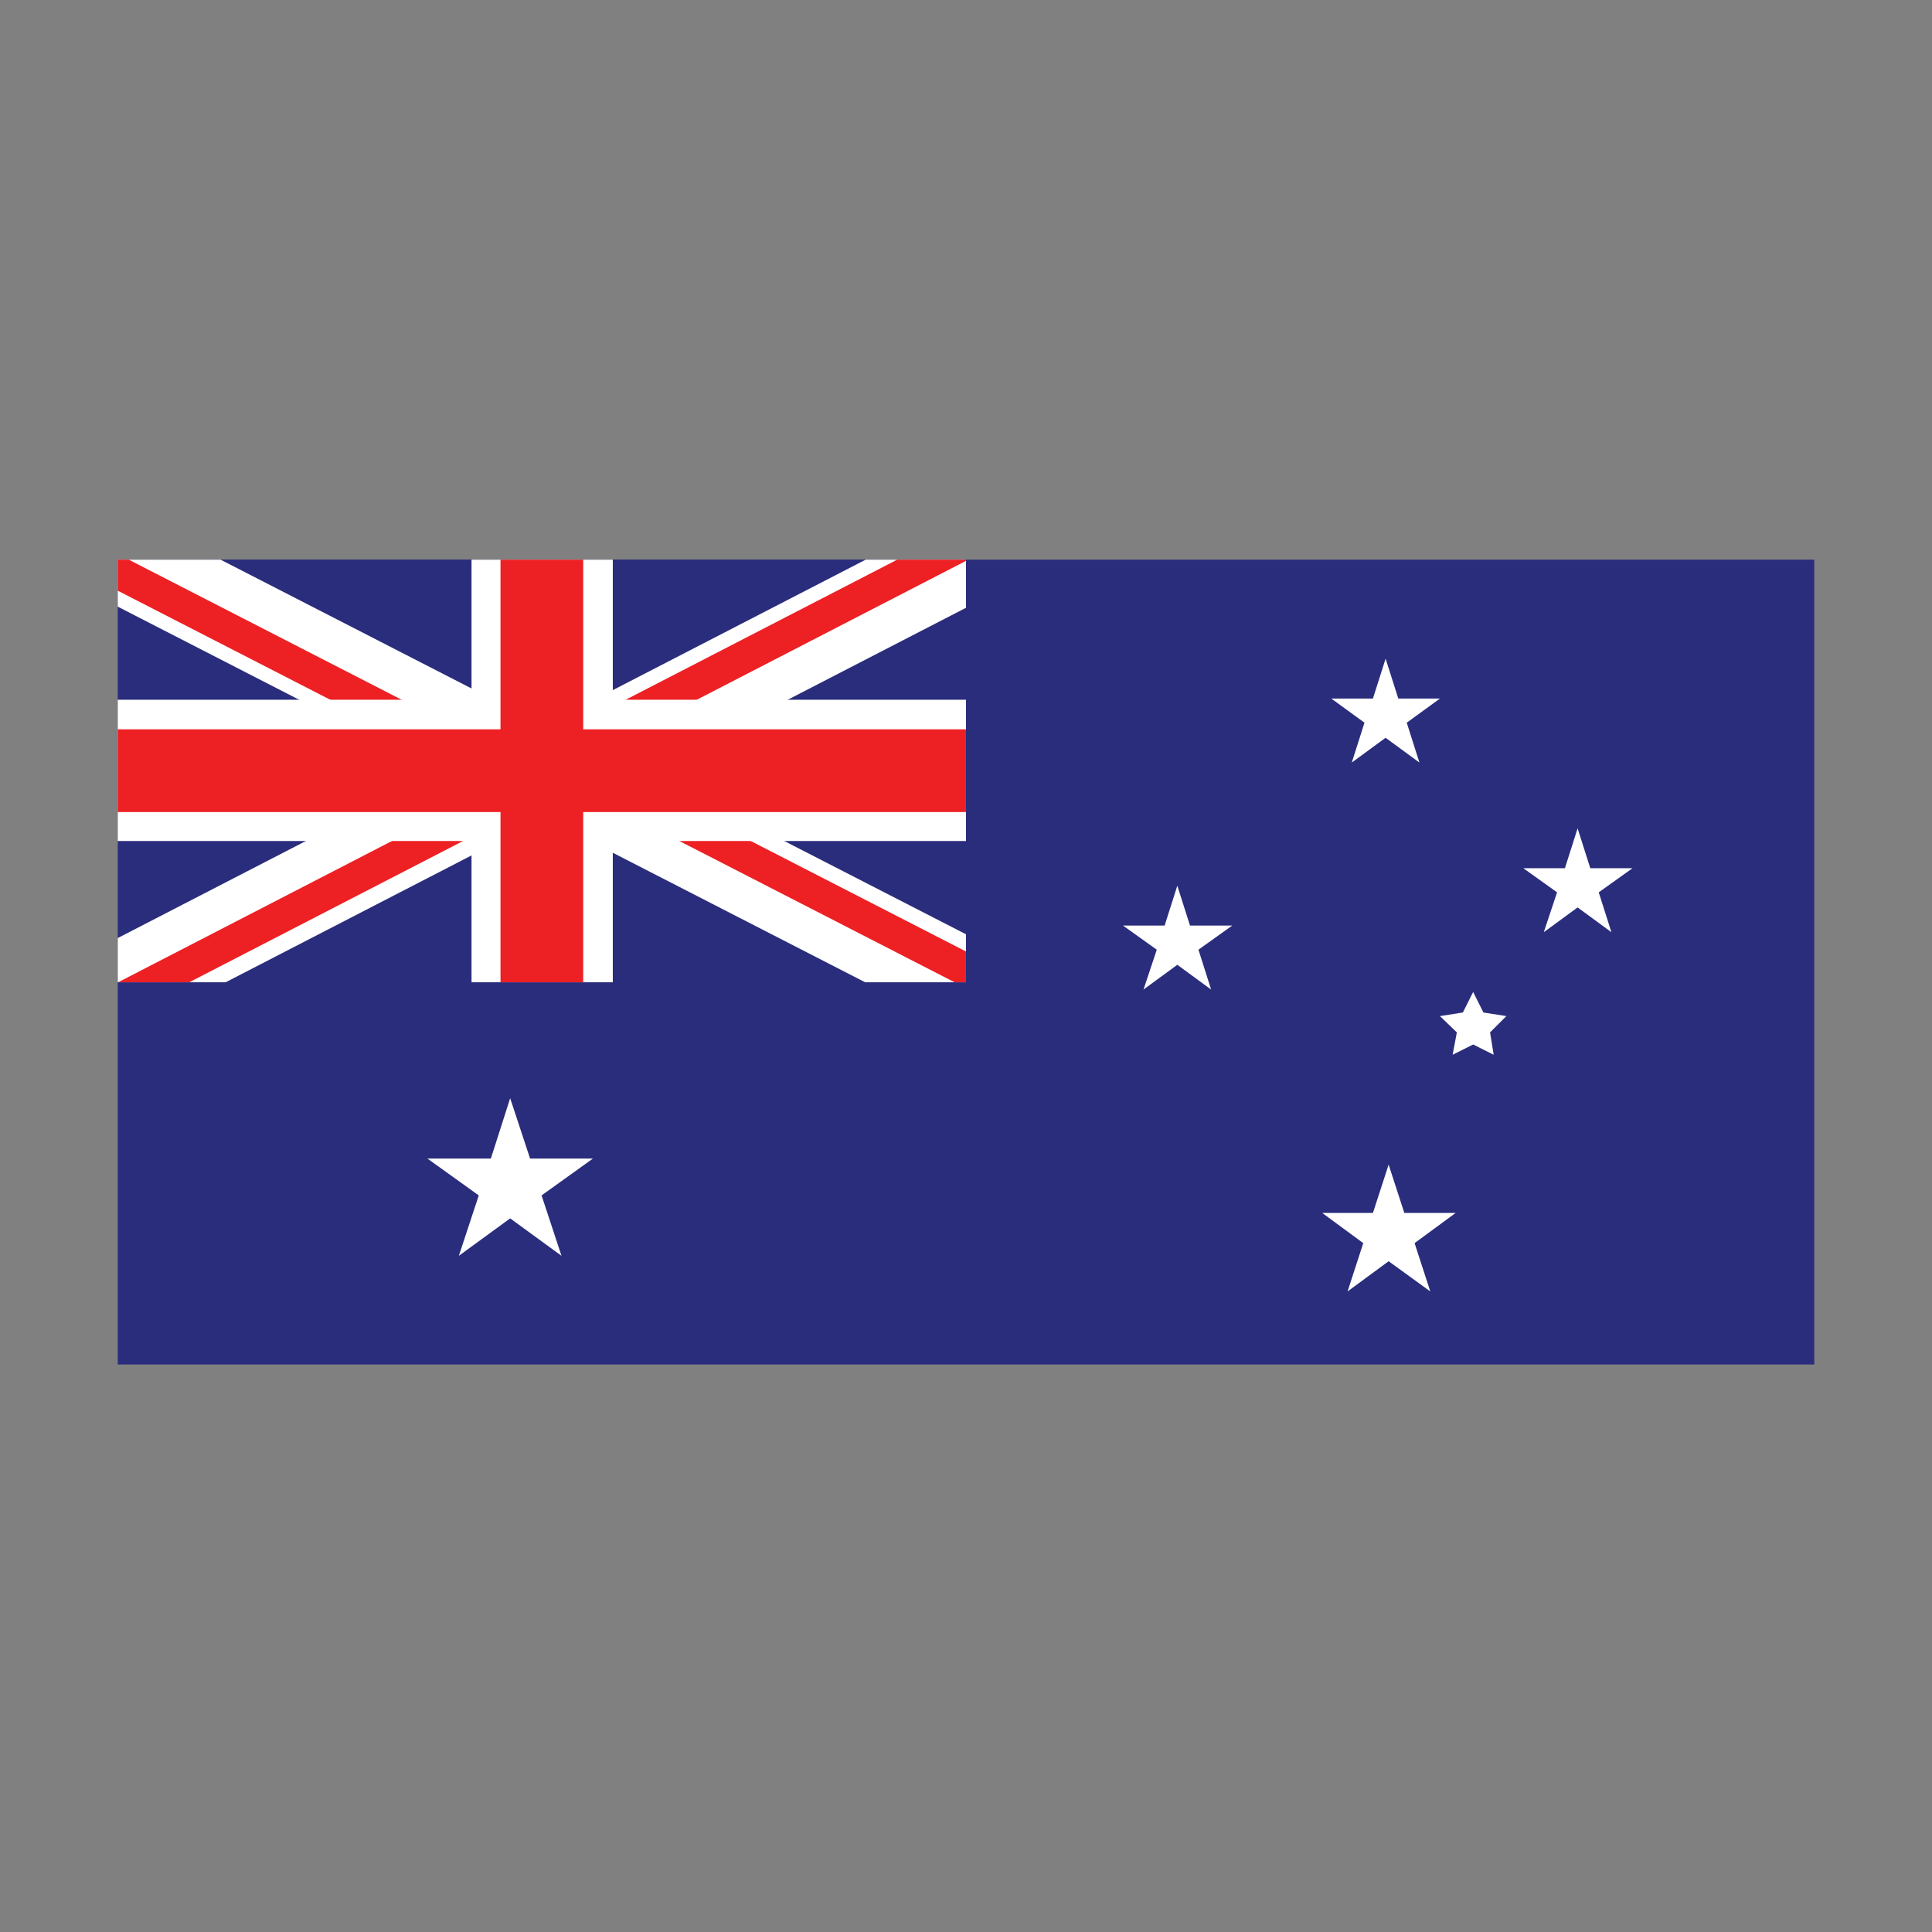 <svg id="Layer_1" data-name="Layer 1" xmlns="http://www.w3.org/2000/svg" xmlns:xlink="http://www.w3.org/1999/xlink" viewBox="0 0 32 32"><rect x="0" y="0" width="32" height="32" fill="#808080" stroke="none"/><defs><style>.cls-1{fill:none;}.cls-2{fill:#2a2d7c;}.cls-3{clip-path:url(#clip-path);}.cls-4{fill:#fff;}.cls-5{fill:#ed2024;}</style><clipPath id="clip-path"><rect class="cls-1" x="1.95" y="9.27" width="14.05" height="7"/></clipPath></defs><title>Artboard 6</title><rect class="cls-2" x="1.95" y="9.27" width="28.1" height="13.33"/><g class="cls-3"><rect class="cls-2" x="1.96" y="9.27" width="14.05" height="7.02"/><rect class="cls-4" x="0.33" y="14.31" width="8.32" height="1.47" transform="translate(15.39 26.36) rotate(152.71)"/><rect class="cls-4" x="-0.02" y="9.61" width="8.32" height="1.47" transform="translate(3.1 21.44) rotate(-152.83)"/><rect class="cls-4" x="8.69" y="10.13" width="8.32" height="1.47" transform="translate(-3.55 7.1) rotate(-27.29)"/><rect class="cls-4" x="9.2" y="14.21" width="8.32" height="1.47" transform="translate(8.3 -4.45) rotate(27.17)"/><rect class="cls-5" x="0.81" y="10.76" width="8.32" height="0.54" transform="translate(5.59 -1.05) rotate(27.17)"/><rect class="cls-5" x="9.21" y="14.44" width="8.32" height="0.54" transform="translate(8.19 -4.48) rotate(27.17)"/><rect class="cls-5" x="0.81" y="14.75" width="8.32" height="0.54" transform="translate(16.27 26.09) rotate(152.71)"/><rect class="cls-5" x="8.43" y="10.48" width="8.32" height="0.54" transform="translate(28.7 14.53) rotate(152.71)"/><rect class="cls-4" x="1.95" y="11.59" width="14.06" height="2.34"/><rect class="cls-4" x="5.43" y="11.58" width="7.1" height="2.34" transform="translate(21.73 3.77) rotate(90)"/><rect class="cls-5" x="1.95" y="12.08" width="14.13" height="1.37"/><rect class="cls-5" x="5.37" y="12.13" width="7.22" height="1.37" transform="translate(21.79 3.83) rotate(90)"/></g><polygon class="cls-4" points="23 19.29 23.26 20.09 24.11 20.09 23.43 20.59 23.69 21.39 23 20.89 22.32 21.39 22.58 20.59 21.9 20.09 22.74 20.09 23 19.29"/><polygon class="cls-4" points="26.13 13.72 26.34 14.38 27.04 14.38 26.48 14.78 26.69 15.44 26.13 15.03 25.57 15.44 25.79 14.78 25.23 14.38 25.92 14.38 26.13 13.72"/><polygon class="cls-4" points="22.95 10.91 23.16 11.57 23.85 11.57 23.3 11.97 23.51 12.63 22.95 12.22 22.39 12.63 22.6 11.97 22.05 11.57 22.74 11.57 22.95 10.91"/><polygon class="cls-4" points="19.5 14.67 19.71 15.33 20.41 15.33 19.85 15.73 20.06 16.39 19.5 15.98 18.94 16.39 19.16 15.73 18.6 15.33 19.29 15.33 19.5 14.67"/><polygon class="cls-4" points="24.4 16.43 24.57 16.77 24.95 16.83 24.68 17.1 24.74 17.47 24.4 17.3 24.06 17.47 24.13 17.1 23.85 16.83 24.23 16.77 24.4 16.43"/><polygon class="cls-4" points="8.45 18.19 8.78 19.19 9.82 19.19 8.97 19.8 9.3 20.8 8.45 20.18 7.6 20.8 7.93 19.8 7.08 19.19 8.13 19.19 8.45 18.19"/></svg>